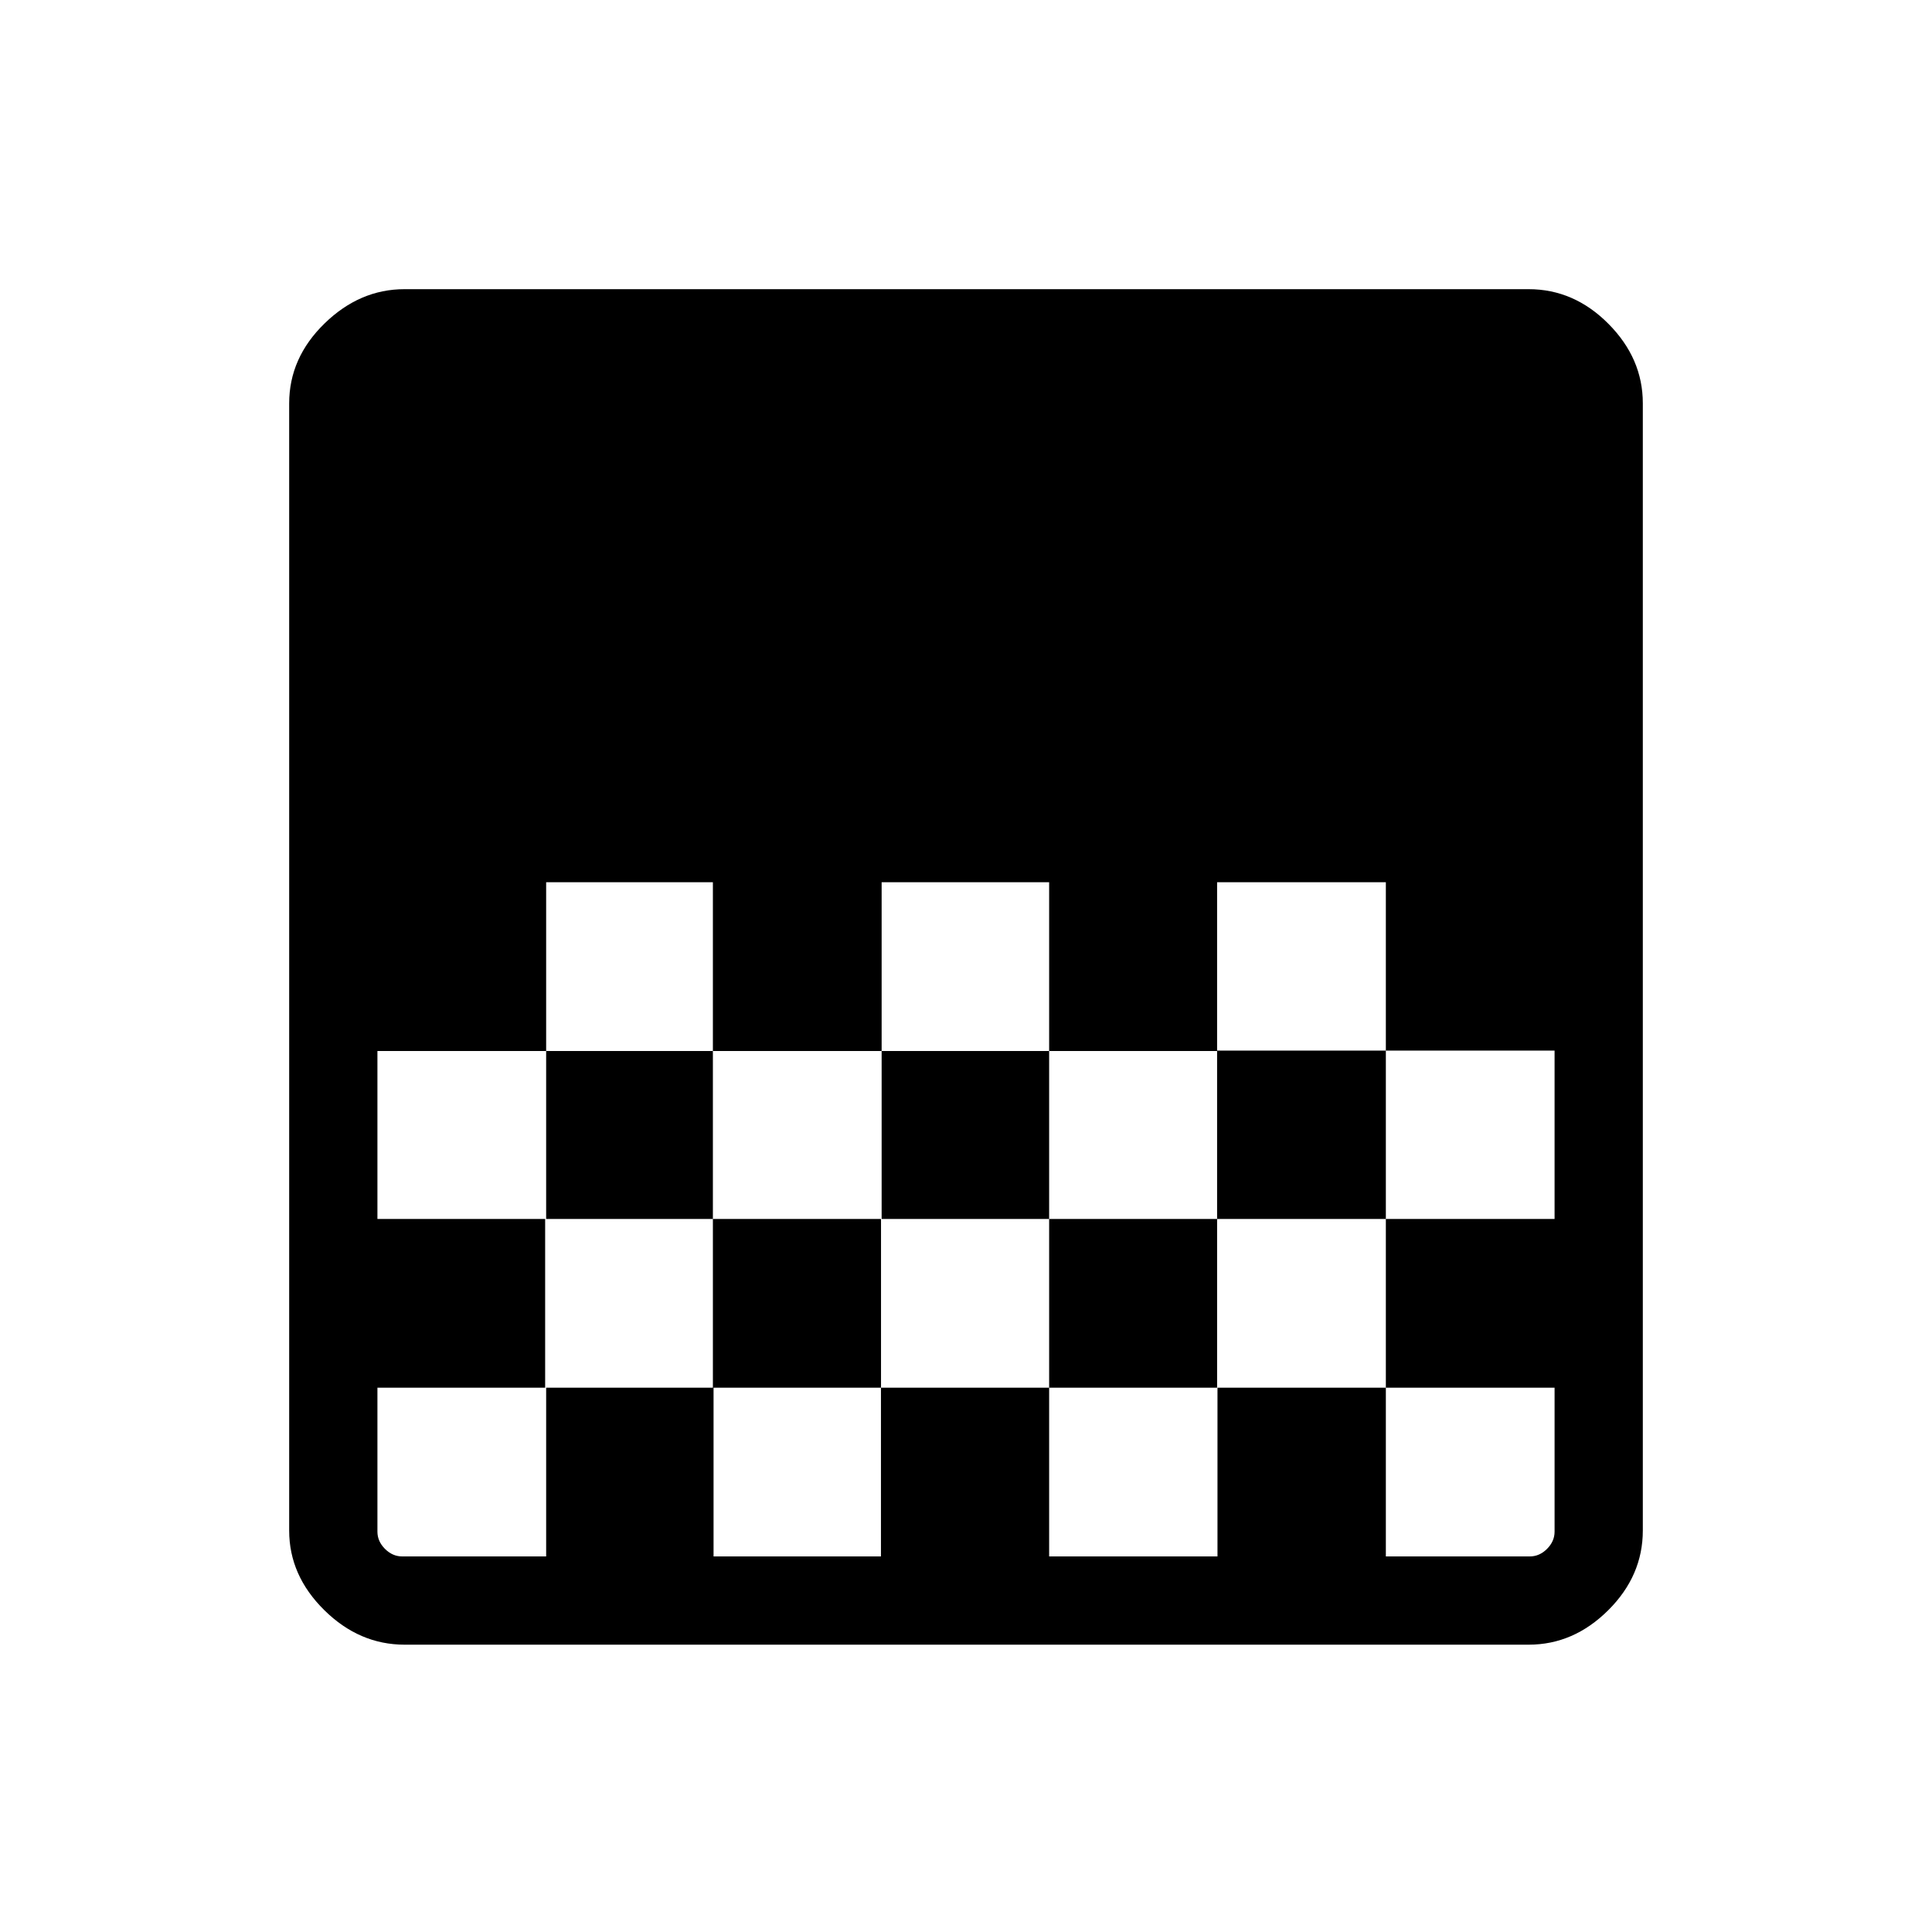 <svg xmlns="http://www.w3.org/2000/svg" height="48" viewBox="0 -960 960 960" width="48"><path d="M201.06-142.77q-22.56 0-39.96-17.2-17.41-17.2-17.41-39.49v-560.1q0-22.55 17.51-39.65 17.51-17.1 39.8-17.1h558.56q22.55 0 39.65 17.2 17.1 17.2 17.1 39.5v560.09q0 22.55-17.2 39.65-17.2 17.1-39.5 17.1H201.06Zm237.02-378.85v83.85h83.23v-83.85h-83.23Zm-166.7 0v83.85h82.85v-83.85h-82.85Zm82.85 83.85v83.46h83.85v-83.46h-83.85Zm167.08 0v83.46h83.46v-83.46h-83.46Zm-333.77 0v83.46h83.84v-83.46h-83.84Zm417.23-83.85v83.66h83.85v83.65h83.84v-83.65h-83.84v-83.66h-83.85ZM270.88-354.31v83.85h-83.34v71.54q0 4.8 3.75 8.55 3.75 3.75 8.56 3.75h71.53v-83.84h83.18v83.84h83.18v-83.84h83.57v83.84h83.65v-83.84h83.66v83.84h71.53q4.81 0 8.56-3.75 3.75-3.75 3.75-8.55v-71.54h-83.84v-83.85h-83.85v83.85h-83.46v-83.85h-83.54v83.85h-83.54v-83.85h-83.35Zm501.58-167.31v83.85-83.85Zm0 167.31v83.85-83.85Z"/></svg>